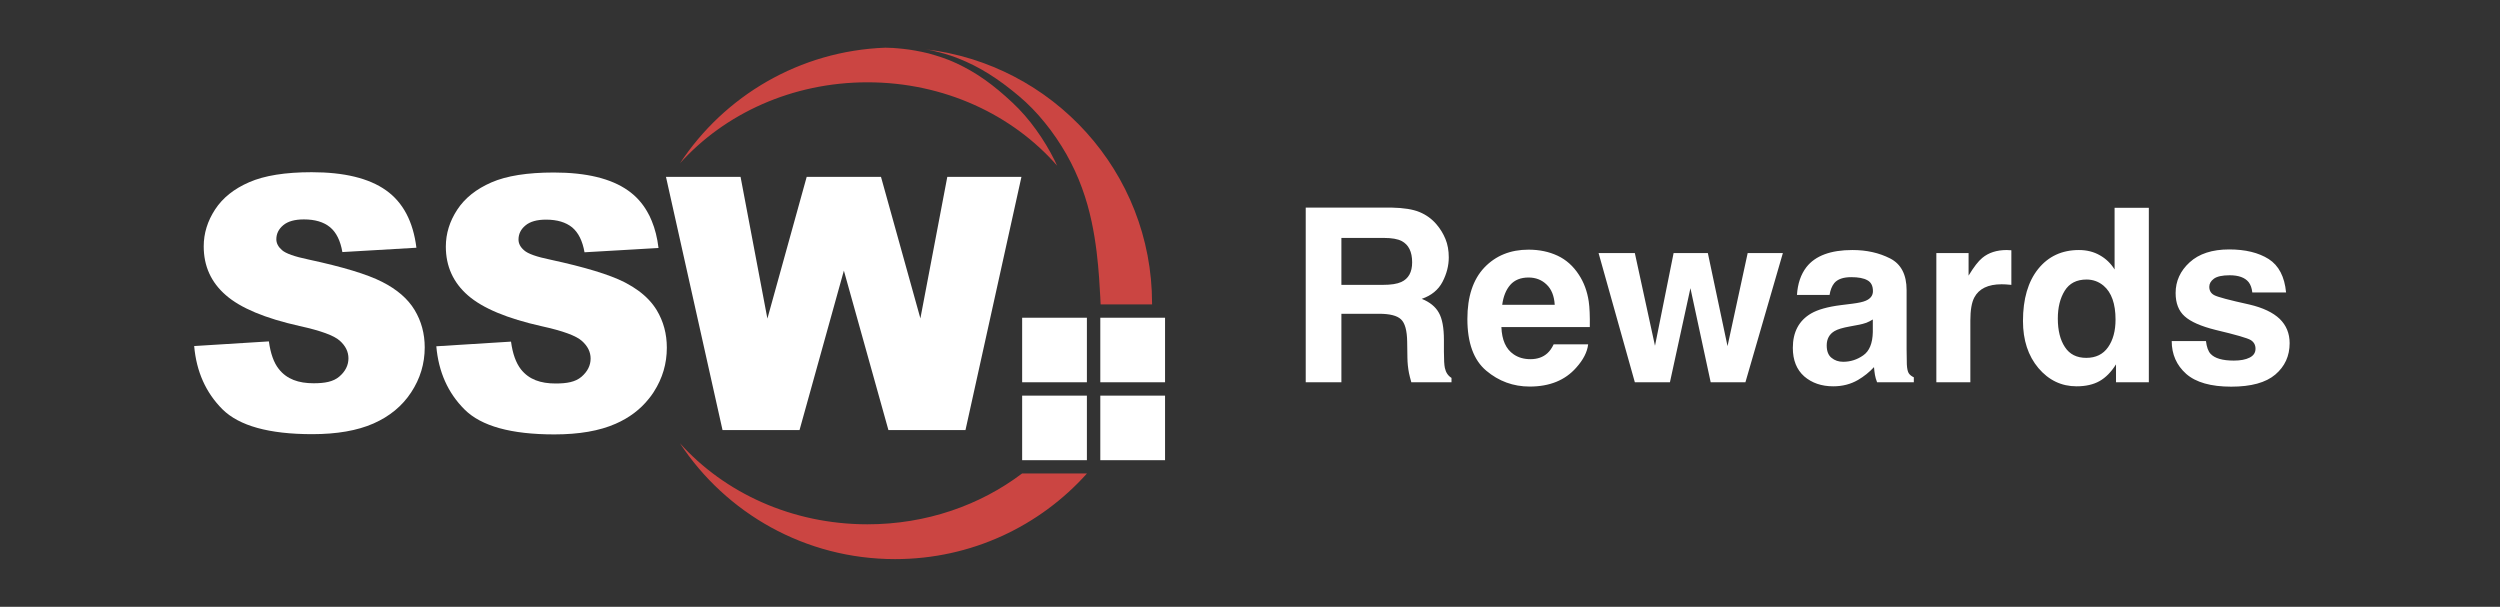 <svg width="206" height="50" viewBox="0 0 206 50" fill="none" xmlns="http://www.w3.org/2000/svg">
<rect x="0" y="0" width="206" height="50" fill="#333333" stroke="none"/>
<path d="M87.106 13.651C83.447 9.465 77.808 6.782 71.481 6.782C65.255 6.782 59.694 9.38 56.035 13.45C59.682 7.914 65.874 4.189 72.959 3.929C73.153 3.937 73.363 3.941 73.588 3.952C73.857 3.964 74.145 4.003 74.456 4.03C75.074 4.096 75.766 4.22 76.505 4.398C77.24 4.604 78.03 4.844 78.816 5.216C79.601 5.581 80.398 6.038 81.168 6.584C81.938 7.131 82.681 7.759 83.412 8.445C84.135 9.116 84.781 9.868 85.368 10.682C85.659 11.085 85.936 11.504 86.192 11.927C86.449 12.353 86.678 12.768 86.908 13.229C86.974 13.368 87.04 13.508 87.106 13.651Z" fill="#CB4542"/>
<path d="M89.564 39.016C85.687 43.346 80.04 46.071 73.756 46.071C66.336 46.071 59.807 42.273 56.027 36.524C59.687 40.601 65.251 43.203 71.481 43.203C76.323 43.203 80.76 41.633 84.217 39.016H89.564Z" fill="#CB4542"/>
<path d="M94.93 24.994V25.084H90.691C90.683 24.913 90.672 24.719 90.664 24.502C90.613 23.599 90.551 22.304 90.361 20.742C90.166 19.187 89.844 17.354 89.155 15.485C88.813 14.547 88.389 13.62 87.868 12.702C87.623 12.275 87.339 11.814 87.043 11.384C86.749 10.95 86.437 10.527 86.103 10.12C85.449 9.306 84.707 8.538 83.913 7.879C83.136 7.228 82.323 6.612 81.494 6.096C80.666 5.572 79.814 5.15 78.983 4.82C78.154 4.483 77.33 4.282 76.571 4.115C76.45 4.092 76.33 4.072 76.213 4.057C86.749 5.266 94.93 14.178 94.93 24.994Z" fill="#CB4542"/>
<path d="M34.16 25.537C33.605 24.619 32.714 23.847 31.489 23.227C30.268 22.603 28.242 21.99 25.415 21.382C24.271 21.145 23.548 20.886 23.241 20.614C22.93 20.347 22.77 20.048 22.77 19.715C22.77 19.261 22.961 18.873 23.342 18.555C23.723 18.237 24.291 18.079 25.041 18.079C25.955 18.079 26.671 18.292 27.192 18.718C27.709 19.145 28.051 19.831 28.211 20.77L34.312 20.413C34.044 18.25 33.208 16.672 31.804 15.679C30.4 14.686 28.359 14.19 25.683 14.19C23.506 14.19 21.787 14.466 20.538 15.012C19.282 15.555 18.345 16.308 17.723 17.261C17.1 18.215 16.786 19.226 16.786 20.3C16.786 21.933 17.396 23.273 18.617 24.328C19.823 25.382 21.849 26.228 24.683 26.863C26.418 27.243 27.523 27.646 27.997 28.073C28.475 28.499 28.712 28.984 28.712 29.527C28.712 30.092 28.464 30.596 27.962 31.027C27.464 31.457 26.764 31.581 25.842 31.581C24.606 31.581 23.638 31.251 22.973 30.406C22.56 29.887 22.292 29.127 22.156 28.131L16 28.514C16.183 30.62 16.961 32.356 18.329 33.725C19.702 35.089 22.168 35.775 25.726 35.775C27.756 35.775 29.436 35.484 30.77 34.899C32.099 34.314 33.138 33.461 33.881 32.329C34.623 31.201 34.997 29.968 34.997 28.627C34.997 27.488 34.717 26.46 34.16 25.537Z" fill="white"/>
<path d="M54.947 28.652C54.947 29.963 54.593 31.167 53.88 32.28C53.865 32.303 53.85 32.329 53.834 32.352C53.72 32.527 53.598 32.694 53.465 32.854C52.764 33.739 51.845 34.431 50.721 34.921C49.391 35.506 47.71 35.795 45.678 35.795C42.115 35.795 39.653 35.114 38.281 33.743C36.909 32.379 36.135 30.643 35.952 28.534L42.108 28.15C42.241 29.146 42.515 29.906 42.923 30.43C43.59 31.274 44.543 31.6 45.785 31.6C46.704 31.6 47.413 31.479 47.916 31.045C48.411 30.616 48.667 30.115 48.667 29.545C48.667 29.001 48.427 28.519 47.95 28.094C47.474 27.664 46.372 27.262 44.638 26.881C41.799 26.247 39.775 25.4 38.567 24.348C37.351 23.295 36.737 21.95 36.737 20.32C36.737 19.249 37.05 18.235 37.675 17.281C38.3 16.328 39.234 15.579 40.488 15.032C41.742 14.485 43.457 14.215 45.636 14.215C48.312 14.215 50.355 14.709 51.757 15.701C52.394 16.149 52.916 16.723 53.316 17.414C53.461 17.657 53.591 17.919 53.701 18.197C53.976 18.854 54.162 19.602 54.261 20.434L53.061 20.503L52.108 20.56L48.164 20.788C48 19.849 47.661 19.169 47.146 18.736C46.624 18.314 45.907 18.098 44.996 18.098C44.242 18.098 43.678 18.257 43.297 18.577C42.916 18.892 42.725 19.279 42.725 19.739C42.725 20.066 42.878 20.366 43.194 20.632C43.499 20.909 44.219 21.164 45.366 21.399C48.19 22.011 50.218 22.627 51.441 23.246C51.495 23.273 51.544 23.299 51.594 23.326C51.963 23.523 52.303 23.732 52.607 23.956C53.248 24.427 53.751 24.959 54.113 25.556C54.669 26.479 54.947 27.509 54.947 28.652Z" fill="white"/>
<path d="M84.167 14.572L79.556 35.437H73.206L69.536 22.3L65.881 35.437H59.536L55.012 15.184V15.18L54.928 14.804L54.875 14.572H61.022L63.233 26.251L66.472 14.572H72.593L75.84 26.236L78.058 14.572H84.167Z" fill="white"/>
<path d="M96 26.181H90.665V31.499H96V26.181Z" fill="white"/>
<path d="M89.56 26.181H84.225V31.499H89.56V26.181Z" fill="white"/>
<path d="M96 32.6H90.665V37.919H96V32.6Z" fill="white"/>
<path d="M89.56 32.6H84.225V37.919H89.56V32.6Z" fill="white"/>
<path d="M113.637 25.855H110.531V31.5H107.592V17.105H114.652C115.661 17.125 116.436 17.249 116.977 17.477C117.523 17.704 117.986 18.04 118.363 18.482C118.676 18.847 118.923 19.251 119.105 19.693C119.288 20.136 119.379 20.641 119.379 21.207C119.379 21.891 119.206 22.564 118.861 23.229C118.516 23.886 117.947 24.352 117.152 24.625C117.816 24.892 118.285 25.273 118.559 25.768C118.839 26.256 118.979 27.005 118.979 28.014V28.98C118.979 29.638 119.005 30.084 119.057 30.318C119.135 30.689 119.317 30.963 119.604 31.139V31.5H116.293C116.202 31.181 116.137 30.924 116.098 30.729C116.02 30.325 115.977 29.912 115.971 29.488L115.951 28.15C115.938 27.232 115.769 26.62 115.443 26.314C115.124 26.009 114.522 25.855 113.637 25.855ZM115.463 23.238C116.062 22.965 116.361 22.424 116.361 21.617C116.361 20.745 116.072 20.159 115.492 19.859C115.167 19.69 114.678 19.605 114.027 19.605H110.531V23.473H113.939C114.617 23.473 115.124 23.395 115.463 23.238ZM130.863 28.375C130.792 29.006 130.463 29.648 129.877 30.299C128.965 31.334 127.689 31.852 126.049 31.852C124.695 31.852 123.5 31.415 122.465 30.543C121.43 29.671 120.912 28.251 120.912 26.285C120.912 24.443 121.378 23.03 122.309 22.047C123.246 21.064 124.46 20.572 125.951 20.572C126.837 20.572 127.634 20.738 128.344 21.07C129.053 21.402 129.639 21.926 130.102 22.643C130.518 23.274 130.788 24.006 130.912 24.84C130.984 25.328 131.013 26.031 131 26.949H123.715C123.754 28.017 124.089 28.766 124.721 29.195C125.105 29.462 125.567 29.596 126.107 29.596C126.68 29.596 127.146 29.433 127.504 29.107C127.699 28.932 127.872 28.688 128.021 28.375H130.863ZM128.109 25.113C128.064 24.378 127.839 23.821 127.436 23.443C127.038 23.059 126.544 22.867 125.951 22.867C125.307 22.867 124.805 23.069 124.447 23.473C124.096 23.876 123.874 24.423 123.783 25.113H128.109ZM140.961 31.5L139.291 23.746L137.602 31.5H134.711L131.723 20.855H134.711L136.371 28.492L137.904 20.855H140.727L142.348 28.521L144.008 20.855H146.908L143.822 31.5H140.961ZM148.852 22.008C149.587 21.07 150.85 20.602 152.641 20.602C153.806 20.602 154.841 20.833 155.746 21.295C156.651 21.757 157.104 22.63 157.104 23.912V28.795C157.104 29.134 157.11 29.544 157.123 30.025C157.143 30.39 157.198 30.637 157.289 30.768C157.38 30.898 157.517 31.005 157.699 31.09V31.5H154.672C154.587 31.285 154.529 31.083 154.496 30.895C154.464 30.706 154.438 30.491 154.418 30.25C154.034 30.667 153.591 31.021 153.09 31.314C152.491 31.66 151.814 31.832 151.059 31.832C150.095 31.832 149.298 31.559 148.666 31.012C148.041 30.458 147.729 29.677 147.729 28.668C147.729 27.359 148.233 26.412 149.242 25.826C149.796 25.507 150.609 25.279 151.684 25.143L152.631 25.025C153.145 24.96 153.513 24.879 153.734 24.781C154.132 24.612 154.33 24.348 154.33 23.99C154.33 23.554 154.177 23.255 153.871 23.092C153.572 22.922 153.129 22.838 152.543 22.838C151.885 22.838 151.42 23.001 151.146 23.326C150.951 23.567 150.821 23.893 150.756 24.303H148.07C148.129 23.372 148.389 22.607 148.852 22.008ZM150.922 29.488C151.182 29.703 151.501 29.811 151.879 29.811C152.478 29.811 153.028 29.635 153.529 29.283C154.037 28.932 154.301 28.29 154.32 27.359V26.324C154.145 26.435 153.965 26.526 153.783 26.598C153.607 26.663 153.363 26.725 153.051 26.783L152.426 26.9C151.84 27.005 151.42 27.131 151.166 27.281C150.736 27.535 150.521 27.929 150.521 28.463C150.521 28.938 150.655 29.28 150.922 29.488ZM164.936 23.424C163.816 23.424 163.064 23.788 162.68 24.518C162.465 24.928 162.357 25.559 162.357 26.412V31.5H159.555V20.855H162.211V22.711C162.641 22.001 163.015 21.516 163.334 21.256C163.855 20.82 164.532 20.602 165.365 20.602C165.417 20.602 165.46 20.605 165.492 20.611C165.531 20.611 165.613 20.615 165.736 20.621V23.473C165.561 23.453 165.404 23.44 165.268 23.434C165.131 23.427 165.02 23.424 164.936 23.424ZM177.064 17.125V31.5H174.359V30.025C173.962 30.657 173.51 31.116 173.002 31.402C172.494 31.689 171.863 31.832 171.107 31.832C169.864 31.832 168.816 31.331 167.963 30.328C167.117 29.319 166.693 28.027 166.693 26.451C166.693 24.635 167.11 23.206 167.943 22.164C168.783 21.122 169.903 20.602 171.303 20.602C171.947 20.602 172.52 20.745 173.021 21.031C173.523 21.311 173.93 21.702 174.242 22.203V17.125H177.064ZM169.564 26.246C169.564 27.229 169.76 28.014 170.15 28.6C170.535 29.192 171.12 29.488 171.908 29.488C172.696 29.488 173.295 29.195 173.705 28.609C174.115 28.023 174.32 27.265 174.32 26.334C174.32 25.032 173.992 24.101 173.334 23.541C172.93 23.203 172.462 23.033 171.928 23.033C171.114 23.033 170.515 23.342 170.131 23.961C169.753 24.573 169.564 25.335 169.564 26.246ZM186.938 21.344C187.771 21.878 188.249 22.796 188.373 24.098H185.59C185.551 23.74 185.45 23.456 185.287 23.248C184.981 22.87 184.46 22.682 183.725 22.682C183.119 22.682 182.686 22.776 182.426 22.965C182.172 23.154 182.045 23.375 182.045 23.629C182.045 23.948 182.182 24.179 182.455 24.322C182.729 24.472 183.695 24.729 185.355 25.094C186.462 25.354 187.292 25.748 187.846 26.275C188.393 26.809 188.666 27.477 188.666 28.277C188.666 29.332 188.272 30.195 187.484 30.865C186.703 31.529 185.492 31.861 183.852 31.861C182.178 31.861 180.941 31.51 180.141 30.807C179.346 30.097 178.949 29.195 178.949 28.102H181.771C181.83 28.596 181.957 28.948 182.152 29.156C182.497 29.527 183.135 29.713 184.066 29.713C184.613 29.713 185.046 29.631 185.365 29.469C185.691 29.306 185.854 29.062 185.854 28.736C185.854 28.424 185.723 28.186 185.463 28.023C185.202 27.861 184.236 27.581 182.562 27.184C181.358 26.884 180.508 26.51 180.014 26.061C179.519 25.618 179.271 24.98 179.271 24.146C179.271 23.163 179.656 22.32 180.424 21.617C181.199 20.908 182.286 20.553 183.686 20.553C185.014 20.553 186.098 20.816 186.938 21.344Z" fill="white"/>
</svg>
